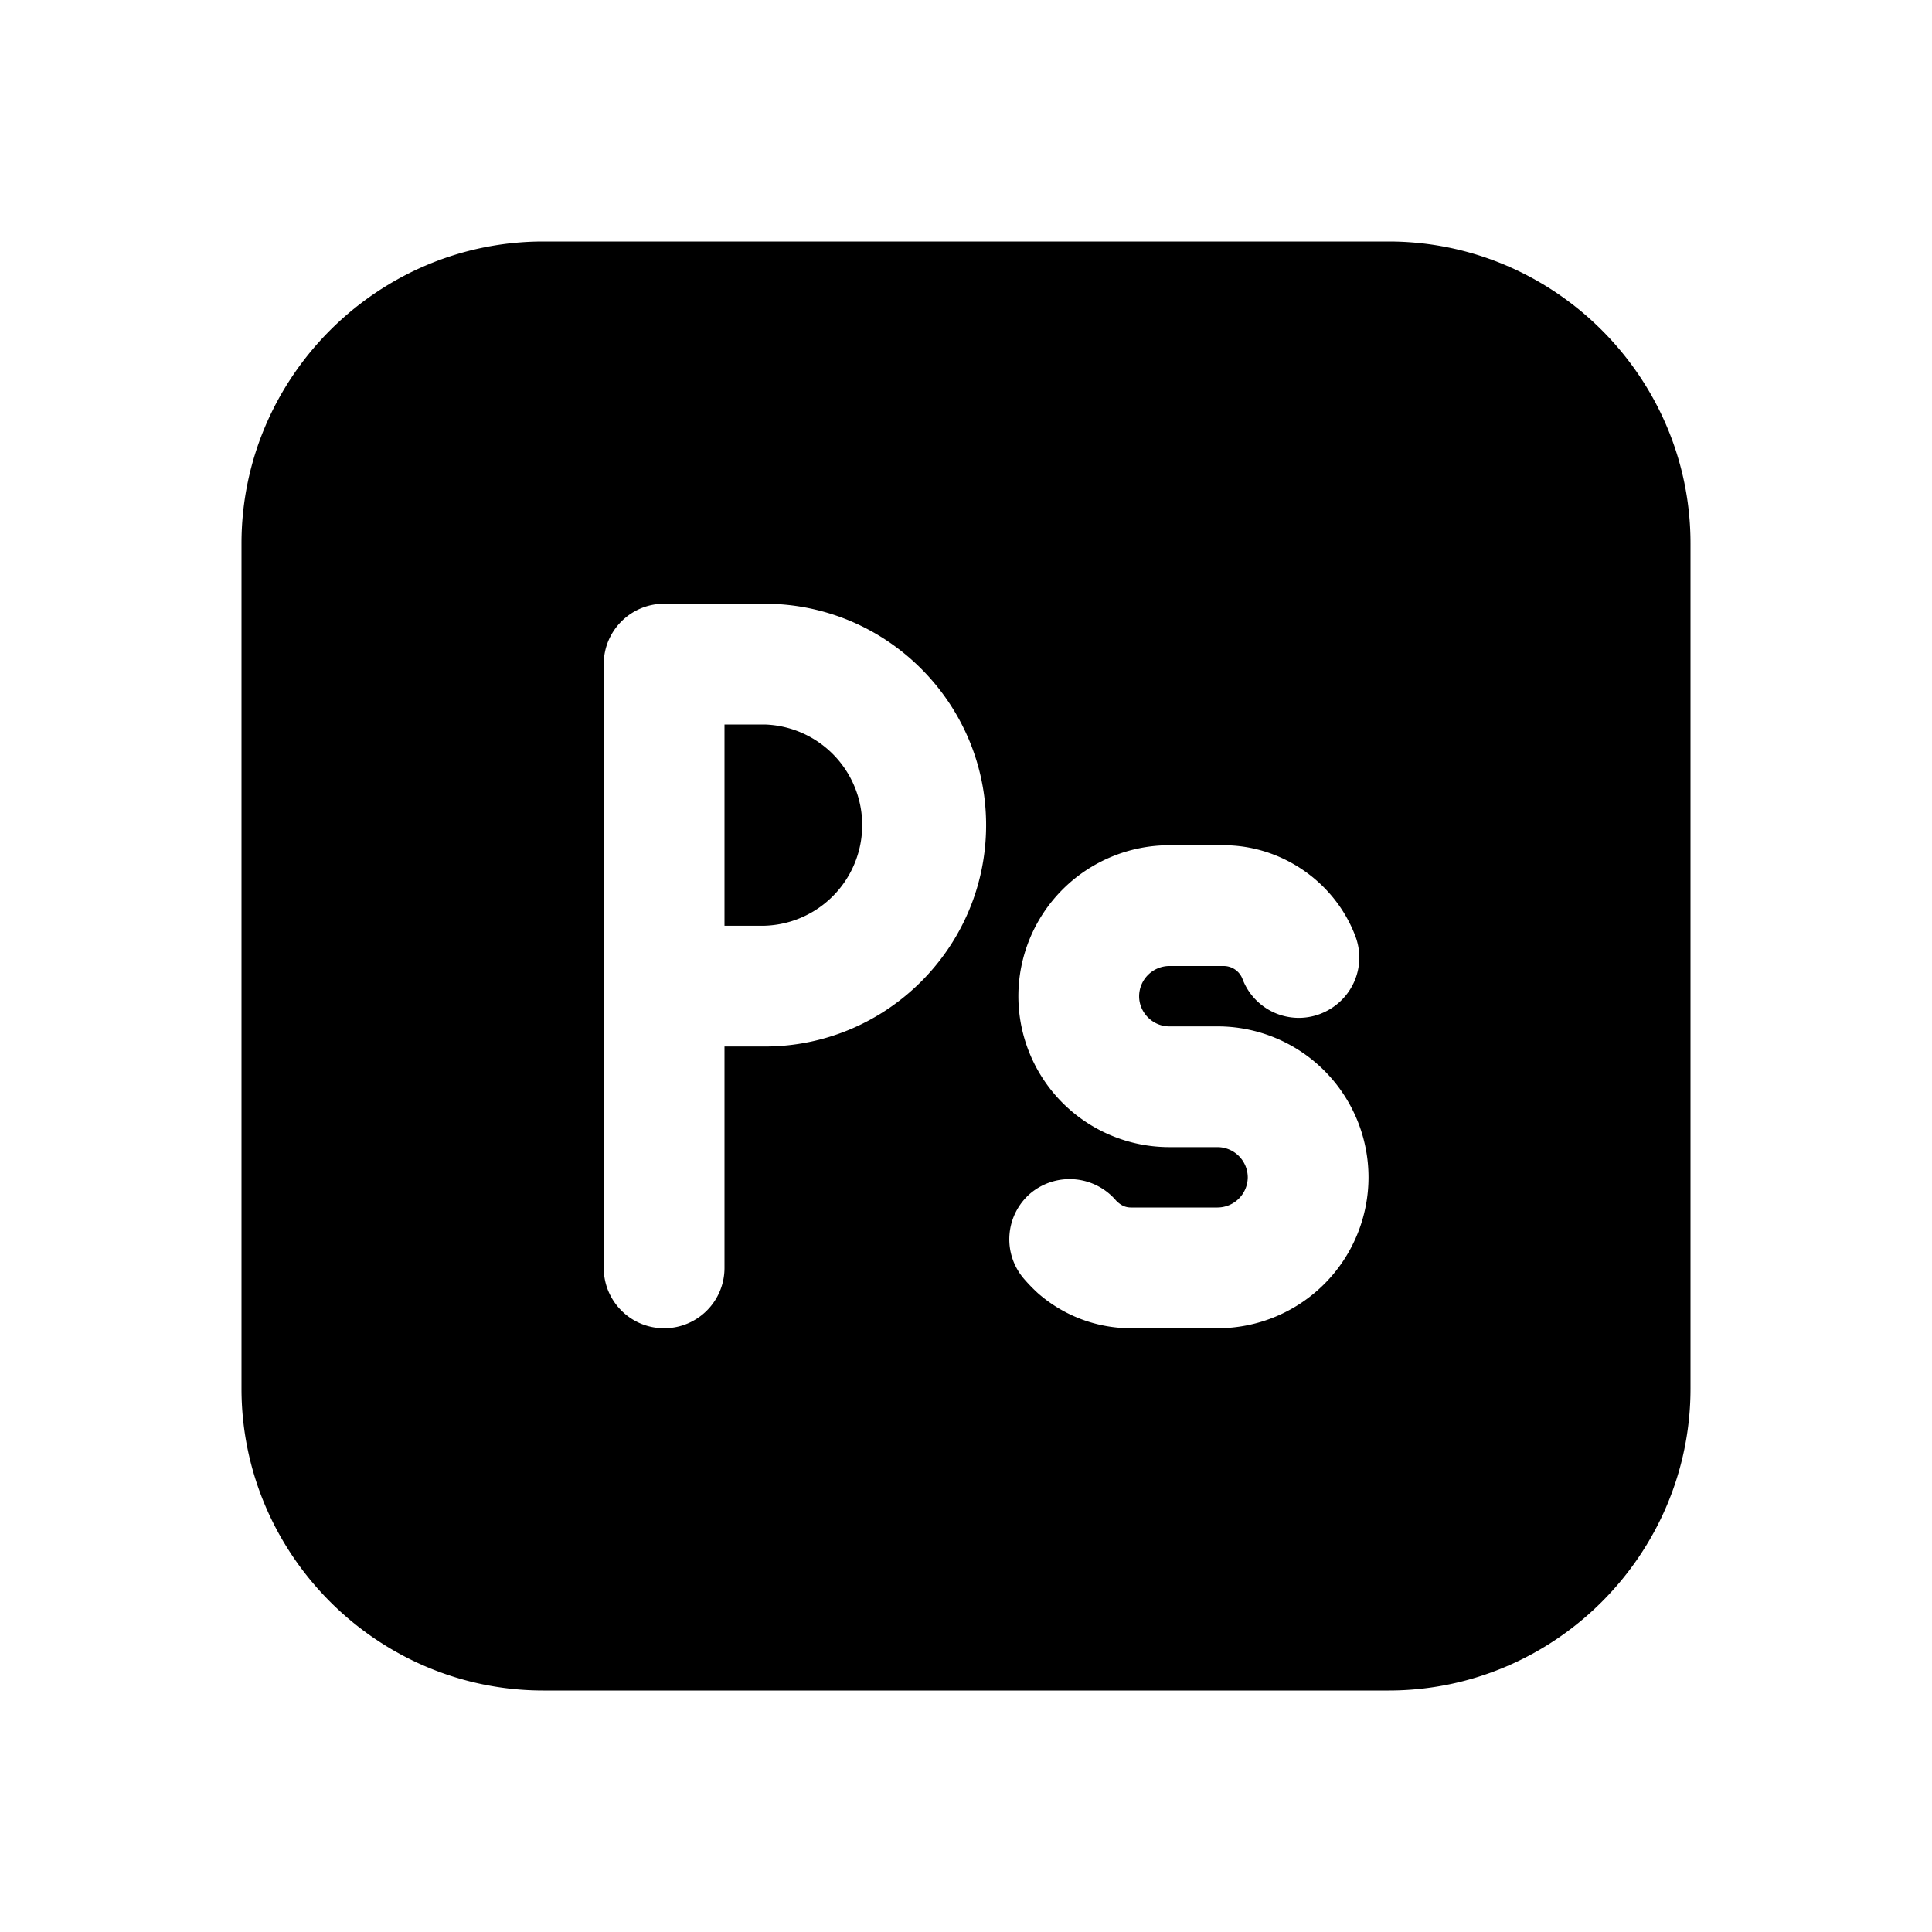 <svg width="56" height="56" fill="none" xmlns="http://www.w3.org/2000/svg"><path d="M15.75 7C10.938 7 7 10.938 7 15.75v24.5C7 45.062 10.938 49 15.75 49h24.5c4.812 0 8.75-3.938 8.75-8.75v-24.5C49 10.938 45.062 7 40.25 7h-24.5Zm3.5 10.5h2.917c3.535 0 6.416 2.882 6.416 6.417 0 3.535-2.881 6.416-6.416 6.416H21v6.417c0 .968-.782 1.75-1.75 1.75s-1.75-.782-1.75-1.75v-17.5c0-.968.782-1.75 1.75-1.75ZM21 21v5.833h1.167a2.918 2.918 0 0 0 0-5.833H21Zm12.893 3.5h1.574c1.68 0 3.22 1.062 3.815 2.625.35.91-.104 1.913-1.014 2.263a1.744 1.744 0 0 1-2.254-1.014.585.585 0 0 0-.547-.374h-1.574a.881.881 0 0 0-.875.875c0 .478.396.875.875.875h1.399a4.377 4.377 0 0 1 4.375 4.375 4.377 4.377 0 0 1-4.375 4.375h-2.51c-.99 0-1.948-.36-2.695-1.014a4.883 4.883 0 0 1-.419-.433 1.755 1.755 0 0 1 .21-2.472 1.77 1.77 0 0 1 2.474.22c.117.117.244.199.43.199h2.51a.881.881 0 0 0 .875-.875.881.881 0 0 0-.875-.875h-1.4a4.377 4.377 0 0 1-4.374-4.375 4.377 4.377 0 0 1 4.375-4.375Z" fill="#000"/></svg>